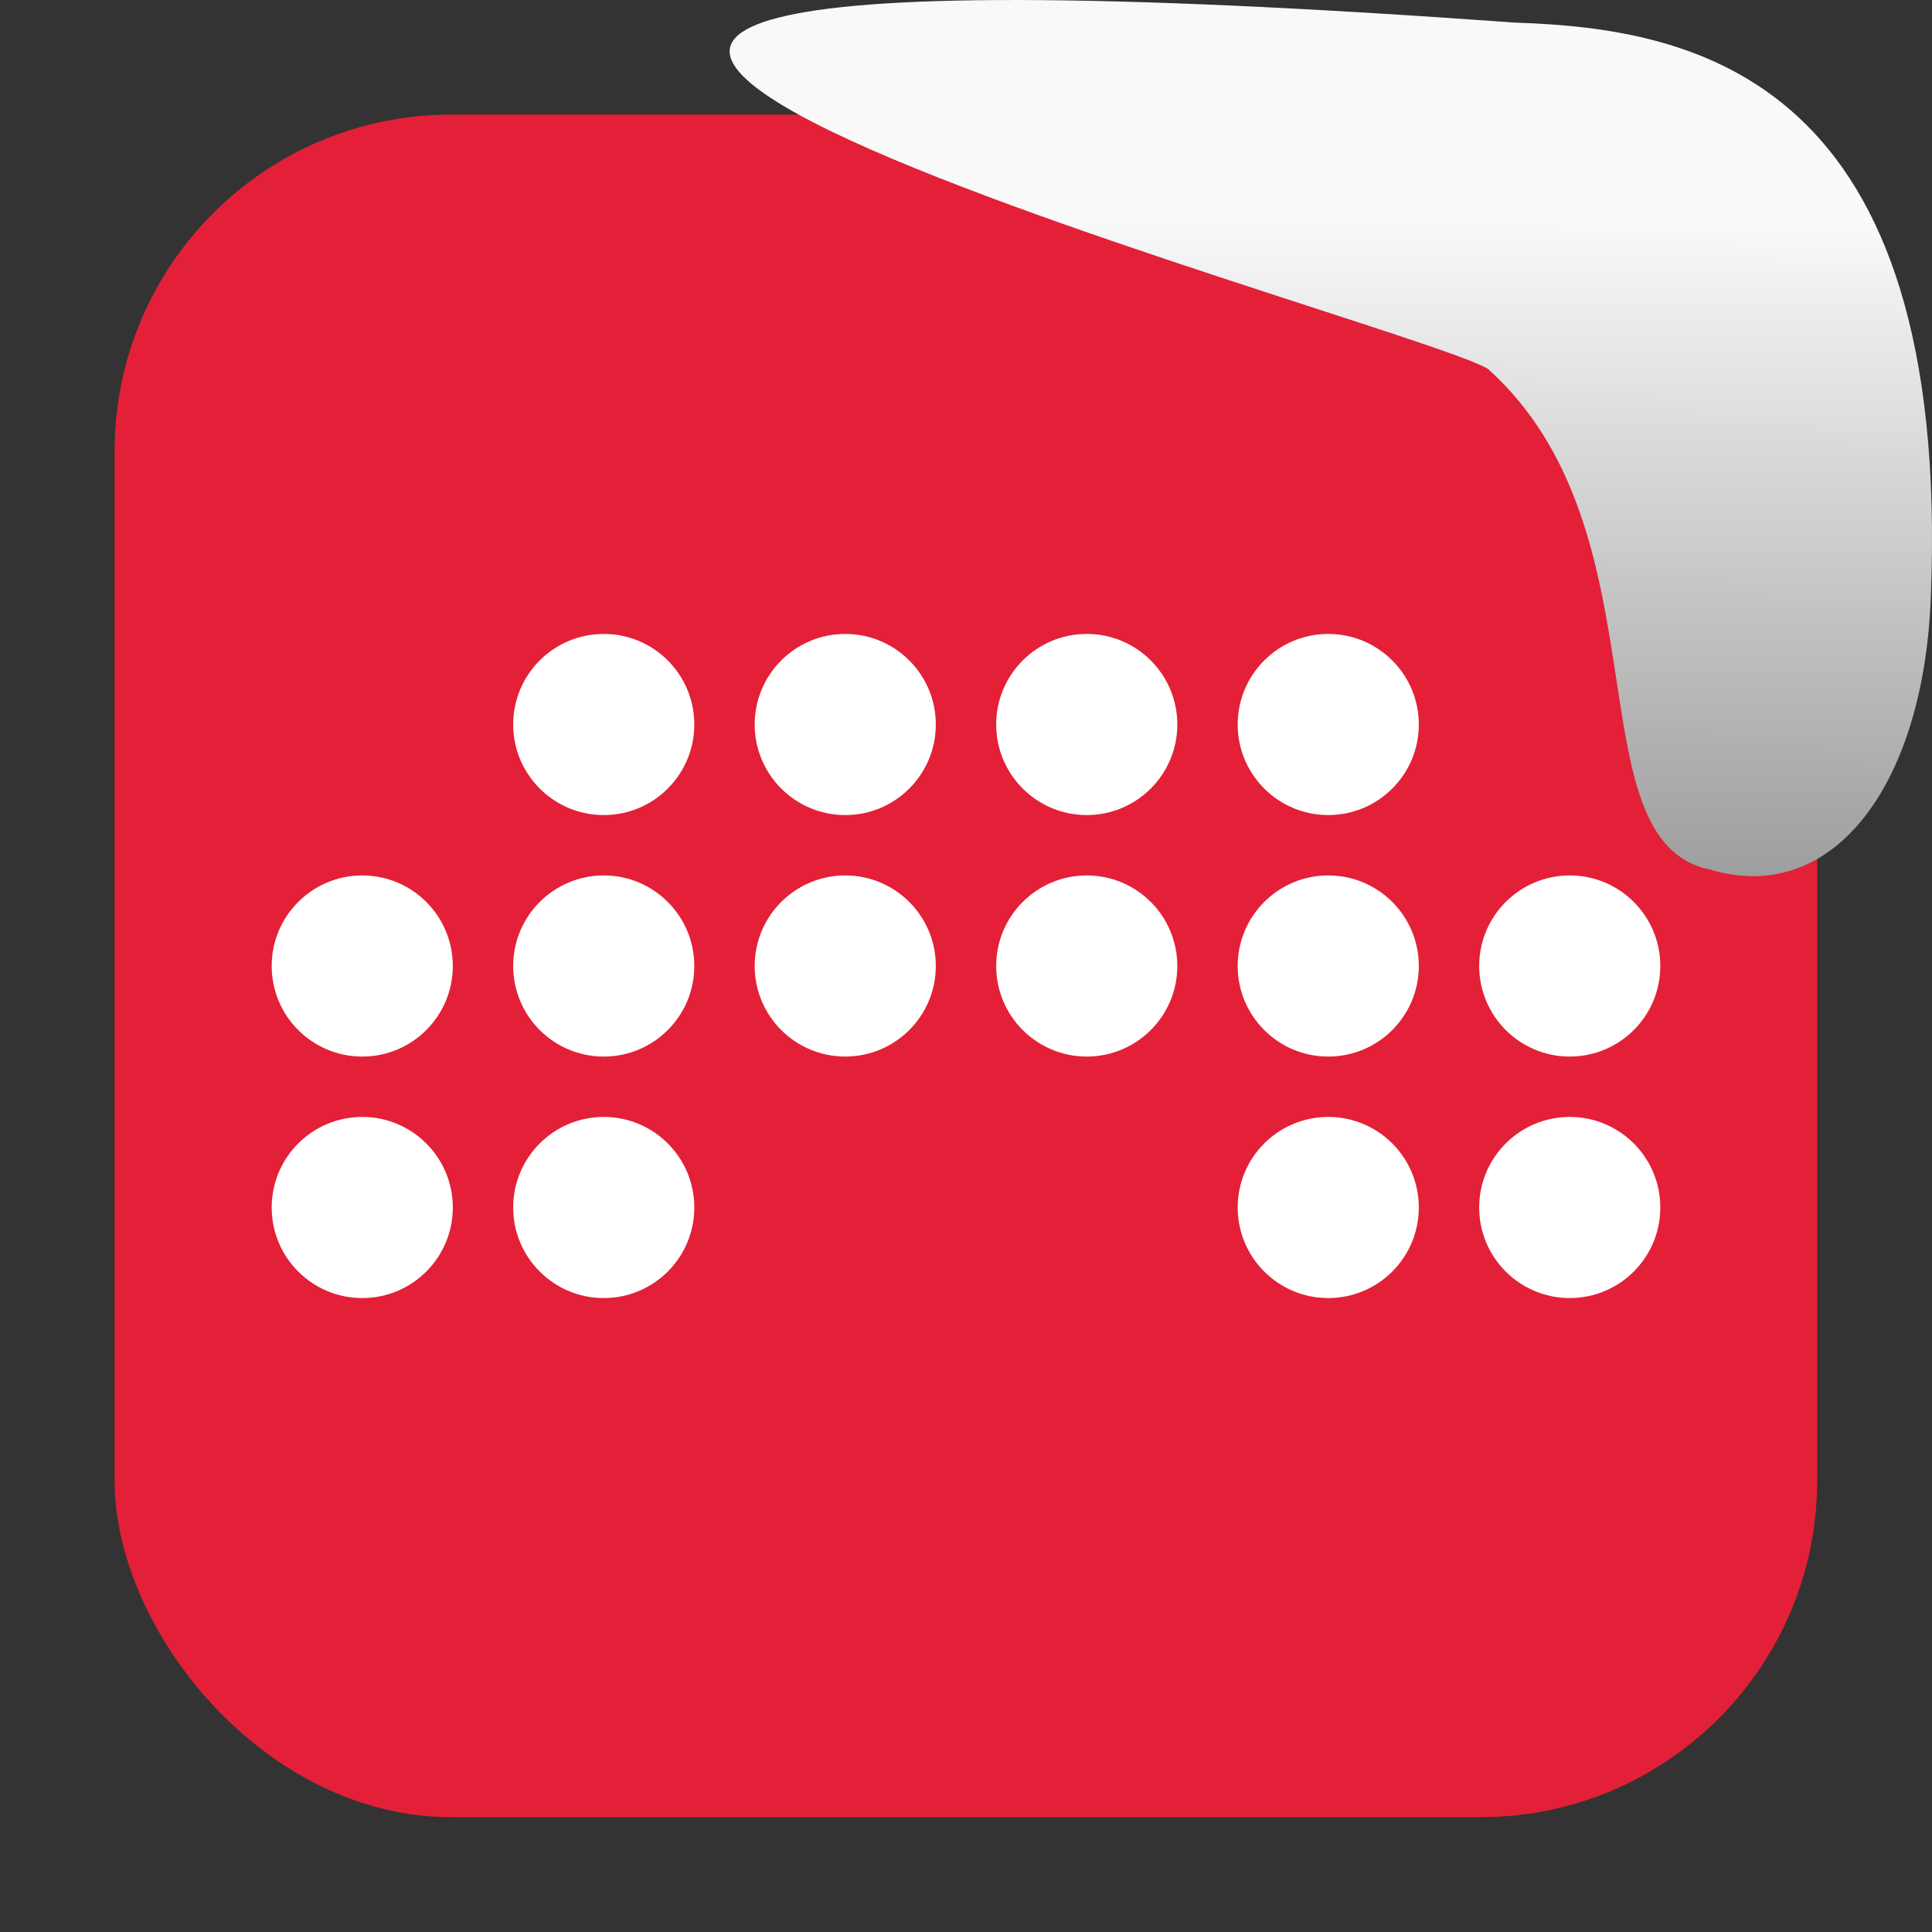 <svg xmlns="http://www.w3.org/2000/svg" viewBox="0 0 32 32"><rect x="0" y="0" width="32" height="32" fill="#333333" stroke="none"/><defs><linearGradient gradientTransform="matrix(2.542 0 0 2.585-153.47-277.37)" id="0" x1="67.894" y1="108.69" x2="67.854" y2="113.11" gradientUnits="userSpaceOnUse"><stop stop-color="#f9f9f9"/><stop offset="1" stop-color="#999"/></linearGradient></defs><rect width="28.2" height="28.2" x="1.898" y="1.898" fill="#e32037" fill-rule="evenodd" rx="5.575"/><g transform="translate(28.5-2.5)" fill="#fff"><circle cy="14.5" cx="-18.5" r="1.5"/><circle cy="14.5" cx="-14.5" r="1.5"/><circle cy="14.5" cx="-10.5" r="1.5"/><circle cy="14.5" cx="-6.5" r="1.5"/><circle cy="18.5" cx="-22.5" r="1.5"/><circle cy="18.5" cx="-18.5" r="1.5"/><circle cy="18.5" cx="-14.5" r="1.5"/><circle cy="18.5" cx="-10.5" r="1.5"/><circle cy="18.5" cx="-6.5" r="1.5"/><circle cy="18.5" cx="-2.5" r="1.5"/><circle cy="22.5" cx="-22.5" r="1.5"/><circle cy="22.5" cx="-18.5" r="1.5"/><circle cy="22.5" cx="-6.5" r="1.5"/><circle cy="22.5" cx="-2.5" r="1.5"/></g>

   xmlns:dc="http://purl.org/dc/elements/1.1/"
   xmlns:cc="http://creativecommons.org/ns#"
   xmlns:rdf="http://www.w3.org/1999/02/22-rdf-syntax-ns#"
   xmlns:svg="http://www.w3.org/2000/svg"
   xmlns="http://www.w3.org/2000/svg"
   xmlns:xlink="http://www.w3.org/1999/xlink"
   xmlns:sodipodi="http://sodipodi.sourceforge.net/DTD/sodipodi-0.dtd"
   xmlns:inkscape="http://www.inkscape.org/namespaces/inkscape"
   height="32"
   width="32"
   version="1"
   id="svg8"
   sodipodi:docname="snow-top-2.svg"
   inkscape:version="0.92.1 r"&gt;
  <path d="m24.646 6.111c2.995 2.684 1.381 7.817 3.674 8.291 2.031.613 3.541-1.385 3.66-4.503.35-8.627-3.911-9.427-6.879-9.524-28.342-2.047-1.762 4.92-.455 5.736" fill="url(#0)"/></svg>